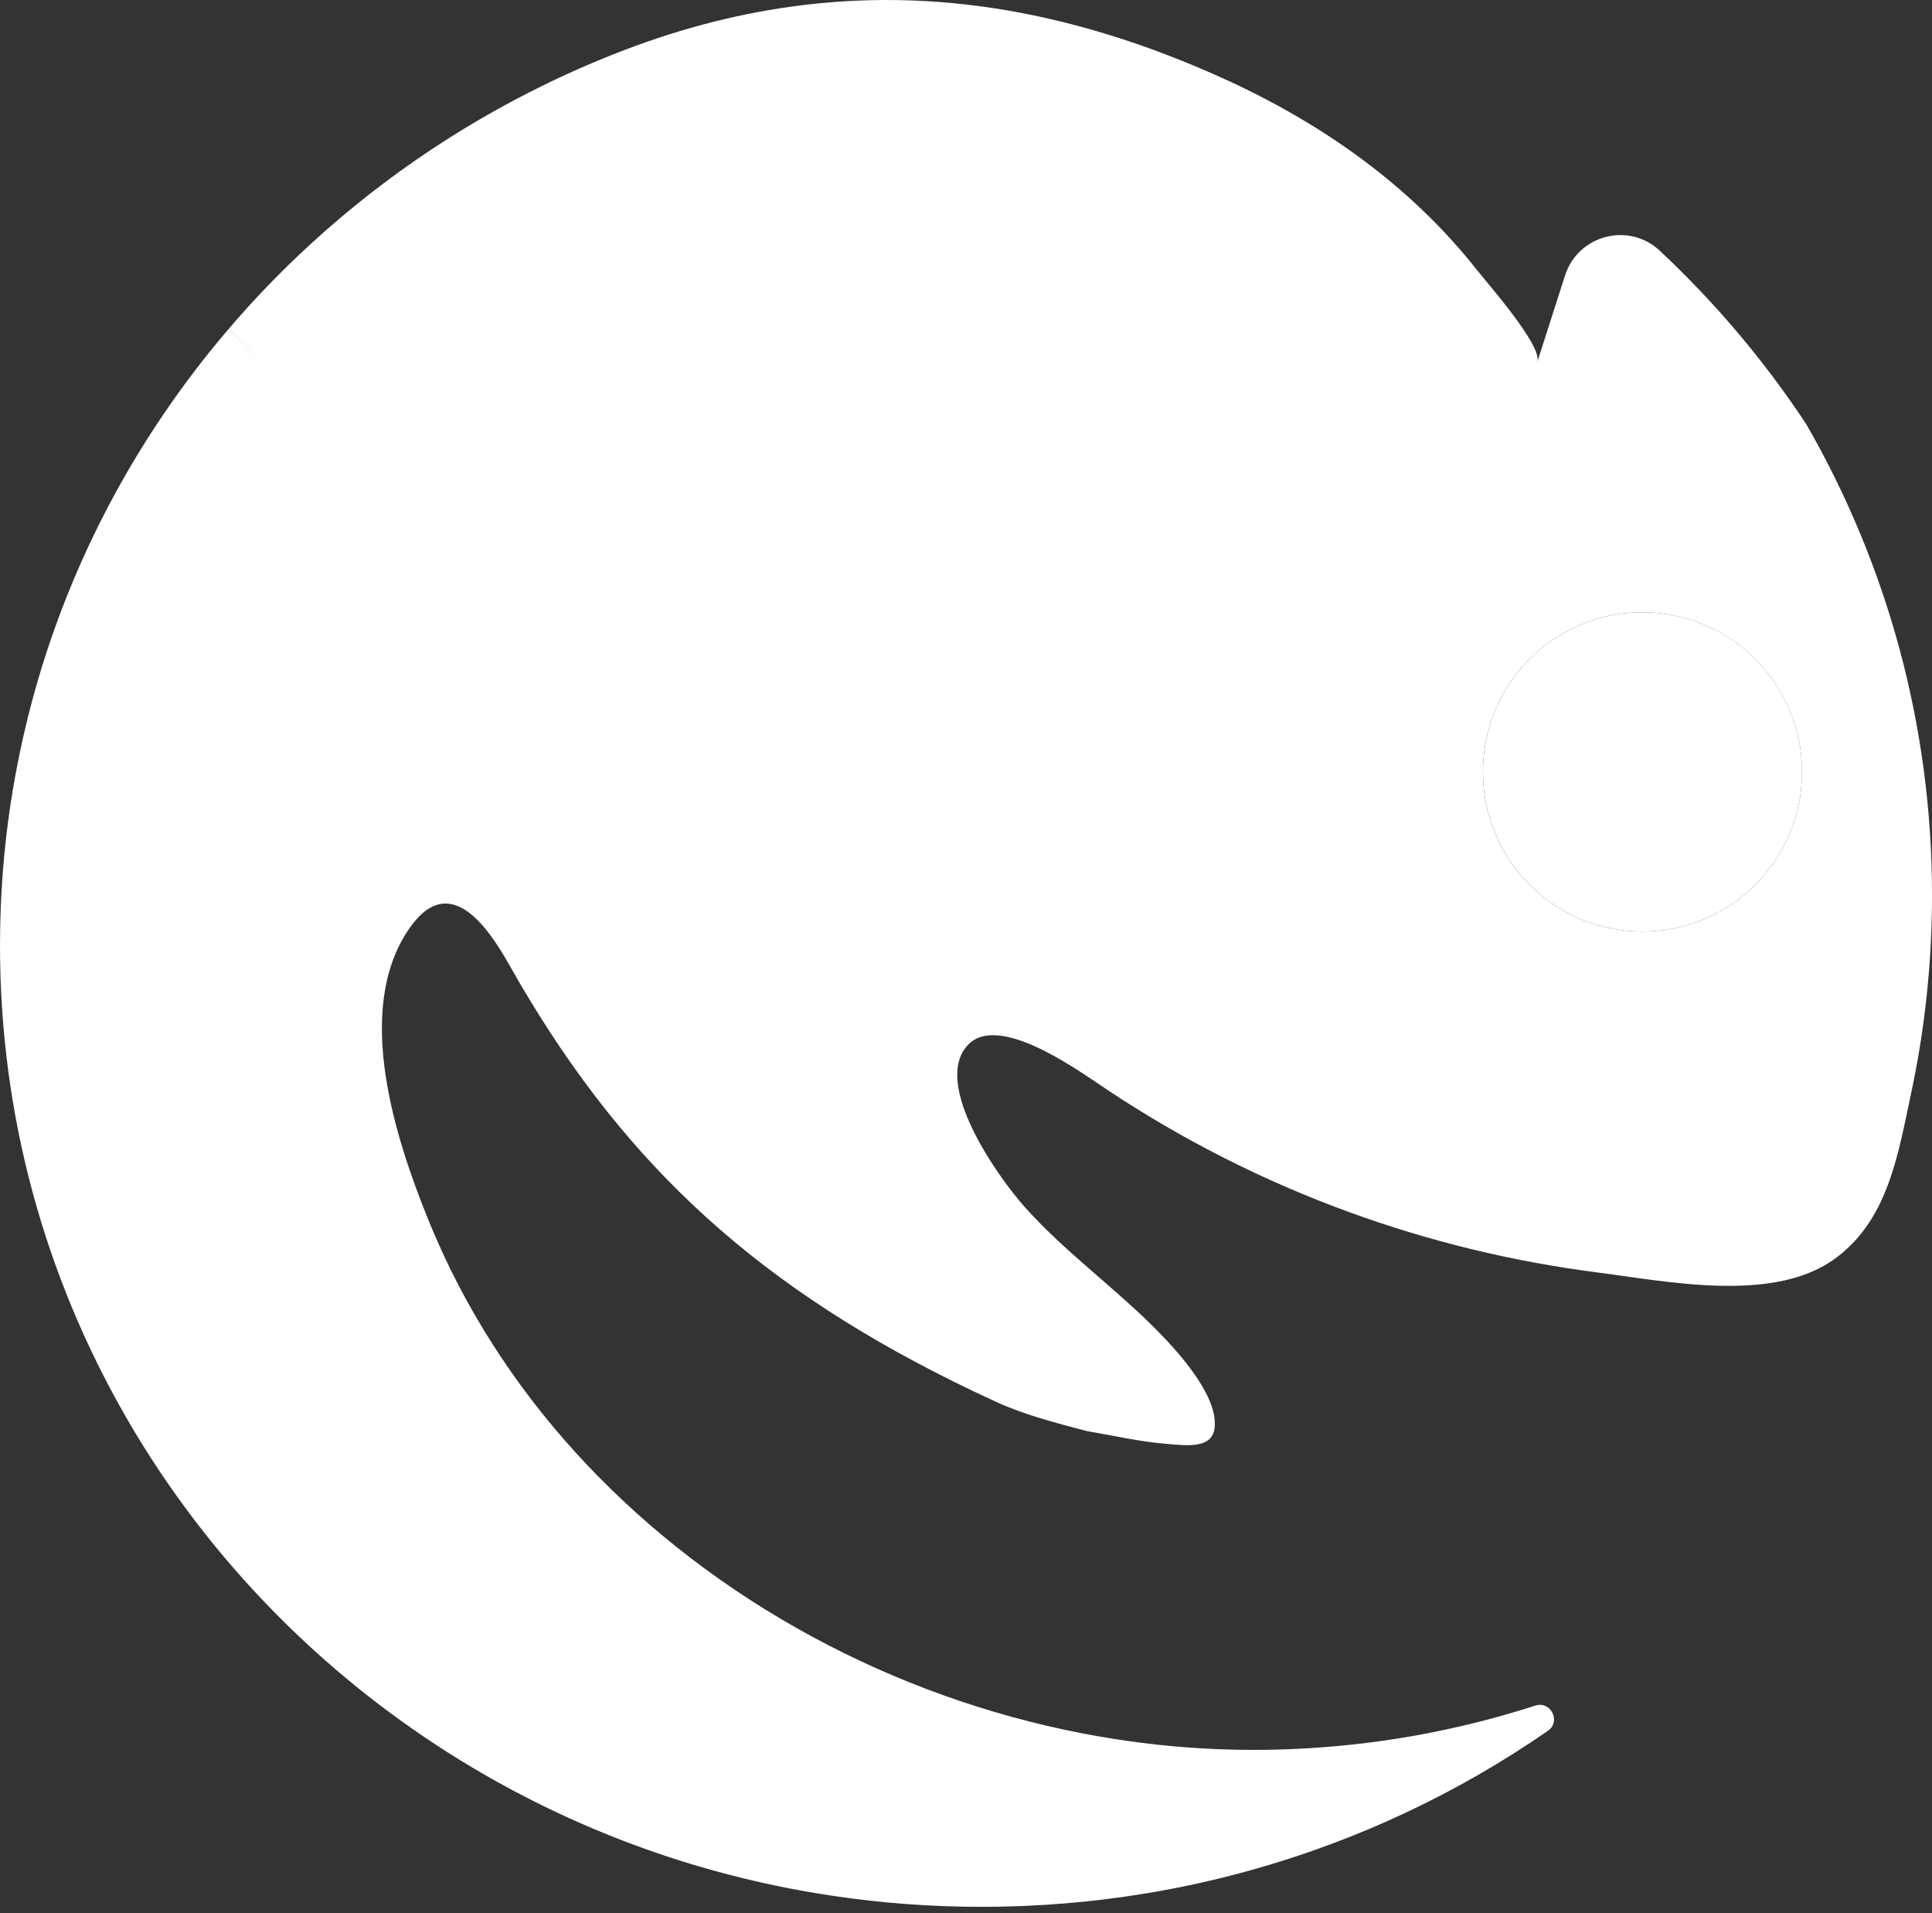 <svg width="100" height="99" viewBox="0 0 100 99" fill="none" xmlns="http://www.w3.org/2000/svg">
<rect x="0" y="0" width="100" height="99" fill="#333333" stroke="none"/>
<path d="M93.272 39.947C93.272 44.509 89.577 48.205 85.015 48.205C84.415 48.205 83.83 48.142 83.267 48.019C79.546 47.22 76.757 43.91 76.757 39.947C76.757 39.025 76.909 38.137 77.186 37.31C78.288 34.043 81.375 31.69 85.015 31.69C89.577 31.69 93.272 35.388 93.272 39.947Z" fill="white"/>
<path d="M90.395 36.747C90.395 37.669 89.648 38.417 88.725 38.417C87.803 38.417 87.055 37.669 87.055 36.747C87.055 35.824 87.803 35.077 88.725 35.077C89.648 35.077 90.395 35.824 90.395 36.747Z" fill="white"/>
<path d="M90.766 66.497C88.49 66.676 85.994 66.315 83.881 66.016C65.823 39.237 51.023 22.728 28.176 4.388C28.973 3.998 29.783 3.63 30.604 3.281C30.985 3.119 31.37 2.961 31.758 2.807C34.845 1.582 37.887 0.772 40.901 0.35C57.476 8.453 71.151 17.096 77.184 37.311C76.907 38.138 76.755 39.025 76.755 39.948C76.755 43.91 79.544 47.22 83.266 48.019C92.345 55.932 93.055 59.661 90.766 66.497Z" fill="white"/>
<path d="M49.399 71.519C38.58 66.169 31.861 59.682 26.362 49.937C25.152 47.791 23.179 45.068 21.129 48.131C18.312 52.334 20.471 58.931 22.17 63.127C22.424 63.755 22.694 64.372 22.98 64.98C16.96 61.368 9.584 52.504 0.807 40.07C2.054 33.278 4.708 26.967 8.467 21.433C9.511 19.894 10.641 18.417 11.847 17.008C27.202 32.869 46.33 48.67 49.399 71.519Z" fill="white"/>
<path d="M59.507 97.953C56.681 98.432 53.774 98.681 50.807 98.681C48.205 98.681 45.65 98.49 43.154 98.118C36.116 90.246 31.141 81.382 30.931 76.373C37.832 83.416 47.124 88.16 56.868 89.86C62.263 93.094 61.804 95.371 59.507 97.953Z" fill="white"/>
<path d="M37.035 96.832C23.948 93.234 12.999 84.629 6.48 73.265C2.354 66.072 0 57.775 0 48.937C0 48.27 0.013 47.606 0.041 46.943C13.536 53.764 32.497 80.695 37.035 96.832Z" fill="white"/>
<path d="M56.545 74.111C56.456 74.095 56.365 74.08 56.276 74.065C56.27 74.065 56.268 74.065 56.266 74.063C54.659 73.639 53.046 73.229 51.556 72.547C50.818 72.21 50.099 71.868 49.398 71.519C39.949 51.271 27.201 32.869 11.846 17.008C11.915 16.925 11.987 16.845 12.058 16.765C29.752 24.322 48.088 53.32 57.703 73.182C57.959 73.71 58.233 74.238 56.545 74.111Z" fill="white"/>
<path d="M64.774 96.775C63.055 97.258 61.297 97.652 59.506 97.953C58.683 95.229 57.802 92.531 56.867 89.859C58.863 90.208 60.879 90.431 62.894 90.516C66.291 93.314 67.65 94.589 64.774 96.775Z" fill="white"/>
<path d="M43.152 98.118C41.069 97.813 39.028 97.38 37.036 96.832H37.034C27.338 78.3 14.815 61.48 0.04 46.943C0.133 44.607 0.391 42.312 0.805 40.071C8.865 47.737 16.285 56.071 22.978 64.981V64.983C24.963 69.237 27.68 73.061 30.93 76.374C35.438 83.334 39.526 90.594 43.152 98.118Z" fill="white"/>
<path d="M83.882 66.015C83.453 65.954 83.04 65.896 82.648 65.846C78.287 65.285 73.992 64.244 69.861 62.739C65.398 61.118 61.191 58.978 57.314 56.4C57.314 56.4 57.309 56.398 57.303 56.391C57.294 56.387 57.283 56.378 57.27 56.37C57.225 56.339 57.151 56.287 57.05 56.22C57.017 56.196 56.98 56.172 56.941 56.146C56.9 56.12 56.859 56.092 56.814 56.062C55.484 55.176 51.648 52.483 50.119 54.057C48.177 56.056 51.684 60.942 53.038 62.462C55.079 64.753 57.673 66.621 59.791 68.752C60.865 69.832 63.034 72.16 62.872 73.855C62.761 74.985 61.49 74.821 60.295 74.715C59.033 74.606 57.792 74.329 56.545 74.111C46.362 51.663 31.031 32.044 12.058 16.765C13.134 15.52 14.275 14.329 15.47 13.197C19.201 9.659 23.484 6.678 28.178 4.387C53.135 17.848 72.942 39.629 83.882 66.015Z" fill="white"/>
<path d="M80.117 89.572C75.51 92.763 70.337 95.223 64.775 96.775C64.193 94.671 63.565 92.583 62.896 90.516C63.541 90.544 64.188 90.559 64.834 90.559C68.04 90.559 71.169 90.243 74.194 89.639C75.99 89.279 77.749 88.82 79.463 88.268C80.271 88.006 80.814 89.089 80.117 89.572Z" fill="white"/>
<path d="M100.001 46.324C100.001 49.761 99.641 53.199 98.924 56.559C98.238 59.768 97.727 63.126 94.984 65.133C93.819 65.984 92.347 66.371 90.766 66.497C88.757 60.097 86.243 53.922 83.266 48.02C83.829 48.143 84.414 48.206 85.013 48.206C89.575 48.206 93.271 44.51 93.271 39.948C93.271 35.388 89.575 31.69 85.013 31.69C81.374 31.69 78.286 34.044 77.184 37.311C67.827 22.584 55.44 9.972 40.901 0.35C48.395 -0.702 55.726 0.647 63.211 4.013C68.32 6.313 72.951 9.543 76.444 13.969C76.983 14.653 79.839 17.892 79.573 18.723L81.008 14.252C81.679 12.161 84.303 11.472 85.908 12.973C88.783 15.664 91.336 18.684 93.503 21.969C97.641 29.168 100.001 37.475 100.001 46.324Z" fill="white"/>
</svg>
